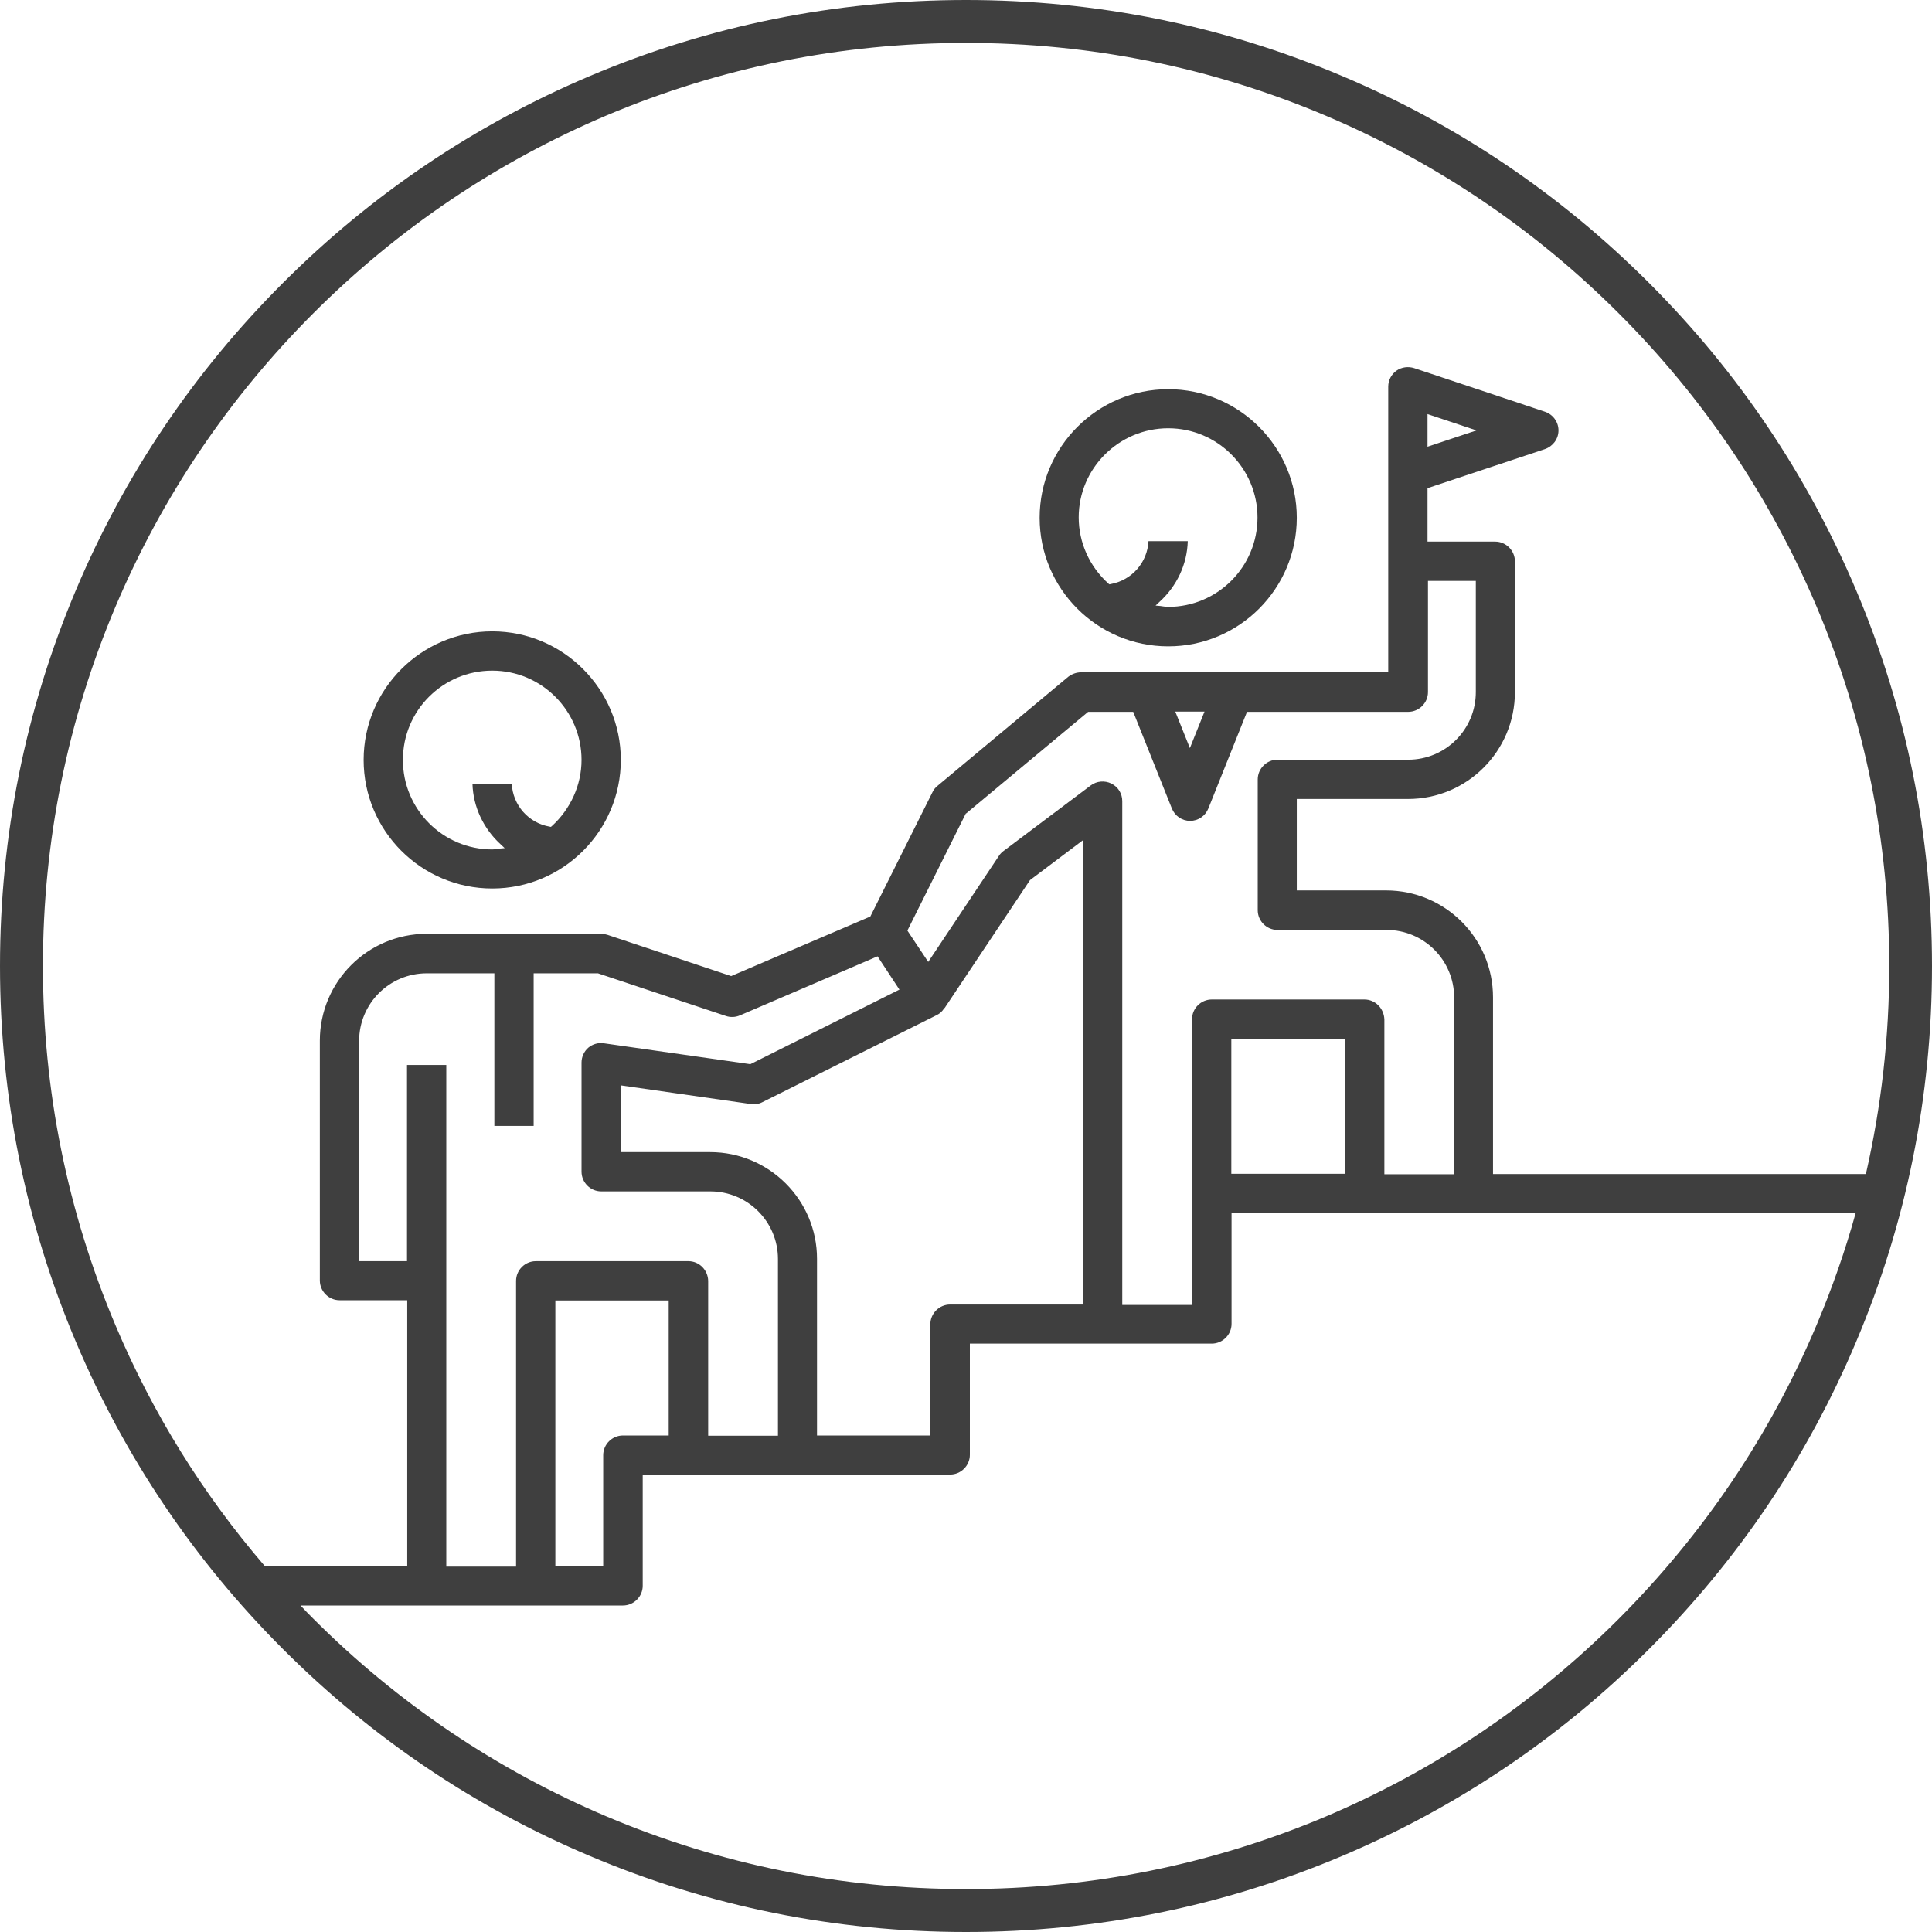 <?xml version="1.0" encoding="UTF-8"?>
<svg width="60px" height="60px" viewBox="0 0 60 60" version="1.1" xmlns="http://www.w3.org/2000/svg" xmlns:xlink="http://www.w3.org/1999/xlink">
    <!-- Generator: Sketch 51 (57462) - http://www.bohemiancoding.com/sketch -->
    <title>Artboard</title>
    <desc>Created with Sketch.</desc>
    <defs></defs>
    <g id="Artboard" stroke="none" stroke-width="1" fill="none" fill-rule="evenodd">
        <g id="Mastering-Complexity-Mastering-Complexity-Mastering-Complexity" fill="#3F3F3F" fill-rule="nonzero">
            <path d="M57.64,18.32 C56.127,14.747 53.967,11.54 51.213,8.787 C48.46,6.033 45.253,3.867 41.68,2.36 C37.98,0.793 34.047,0 30,0 C25.953,0 22.02,0.793 18.32,2.36 C14.747,3.873 11.54,6.033 8.787,8.787 C6.033,11.54 3.867,14.747 2.36,18.32 C0.793,22.02 0,25.953 0,30 C0,34.047 0.793,37.98 2.36,41.68 C3.873,45.253 6.033,48.46 8.787,51.213 C11.54,53.967 14.747,56.133 18.32,57.64 C22.02,59.207 25.953,60 30,60 C34.047,60 37.98,59.207 41.68,57.64 C45.253,56.127 48.46,53.967 51.213,51.213 C53.967,48.46 56.133,45.253 57.64,41.68 C59.207,37.98 60,34.047 60,30 C60,25.953 59.207,22.02 57.64,18.32 Z M1.333,30 C1.333,26.127 2.093,22.373 3.587,18.84 C5.033,15.427 7.1,12.36 9.733,9.727 C12.367,7.093 15.433,5.027 18.847,3.58 C22.373,2.093 26.127,1.333 30,1.333 C33.873,1.333 37.627,2.093 41.16,3.587 C44.573,5.033 47.64,7.1 50.273,9.733 C52.907,12.367 54.973,15.433 56.42,18.847 C57.913,22.38 58.673,26.133 58.673,30.007 C58.673,32.2 58.427,34.36 57.947,36.46 L46.367,36.46 L46.367,30.973 C46.367,29.14 44.88,27.653 43.047,27.653 L40.273,27.653 L40.273,24.813 L43.727,24.813 C45.56,24.813 47.047,23.327 47.047,21.493 L47.047,17.433 C47.047,17.1 46.773,16.82 46.433,16.82 L44.333,16.82 L44.333,15.16 L47.98,13.947 C48.227,13.86 48.4,13.633 48.4,13.367 C48.4,13.107 48.233,12.873 47.98,12.787 L43.92,11.433 C43.733,11.373 43.527,11.4 43.367,11.513 C43.207,11.627 43.113,11.813 43.113,12.007 L43.113,20.88 L33.567,20.88 C33.427,20.88 33.287,20.933 33.173,21.02 L29.113,24.407 C29.047,24.46 28.993,24.527 28.96,24.6 L27.027,28.467 L27.007,28.473 L22.707,30.313 L18.867,29.033 C18.8,29.013 18.74,29 18.673,29 L13.253,29 C11.42,29 9.933,30.487 9.933,32.32 L9.933,39.767 C9.933,40.1 10.207,40.38 10.547,40.38 L12.647,40.38 L12.647,48.64 L8.227,48.64 C6.3,46.4 4.74,43.893 3.587,41.16 C2.093,37.627 1.333,33.873 1.333,30 Z M42.373,31.04 L37.633,31.04 C37.3,31.04 37.02,31.313 37.02,31.653 L37.02,40.527 L34.853,40.527 L34.853,24.88 C34.853,24.647 34.727,24.44 34.513,24.333 C34.307,24.233 34.06,24.253 33.873,24.393 L31.167,26.427 C31.113,26.467 31.06,26.52 31.027,26.573 L28.827,29.873 L28.18,28.9 L29.993,25.267 L30.007,25.26 L33.793,22.107 L35.193,22.107 L36.393,25.107 C36.487,25.34 36.707,25.493 36.96,25.493 C37.213,25.493 37.433,25.34 37.527,25.107 L38.727,22.107 L43.733,22.107 C44.067,22.107 44.347,21.833 44.347,21.493 L44.347,18.04 L45.833,18.04 L45.833,21.493 C45.833,22.653 44.893,23.593 43.733,23.593 L39.673,23.593 C39.34,23.593 39.06,23.867 39.06,24.207 L39.06,28.267 C39.06,28.6 39.333,28.88 39.673,28.88 L43.06,28.88 C44.22,28.88 45.16,29.82 45.16,30.98 L45.16,36.467 L42.993,36.467 L42.993,31.66 C42.98,31.313 42.707,31.04 42.373,31.04 Z M41.76,32.26 L41.76,36.453 L38.24,36.453 L38.24,32.26 L41.76,32.26 Z M22.053,35.78 L19.28,35.78 L19.28,33.707 L23.32,34.287 C23.44,34.307 23.567,34.287 23.68,34.227 L29.1,31.52 C29.18,31.48 29.253,31.42 29.313,31.327 C29.32,31.313 29.333,31.307 29.34,31.3 L31.987,27.333 L33.633,26.093 L33.633,40.513 L29.507,40.513 C29.173,40.513 28.893,40.787 28.893,41.127 L28.893,44.58 L25.373,44.58 L25.373,39.093 C25.373,37.267 23.887,35.78 22.053,35.78 Z M21.38,39.167 L16.64,39.167 C16.307,39.167 16.027,39.44 16.027,39.78 L16.027,48.653 L13.86,48.653 L13.86,33.073 L12.64,33.073 L12.64,39.167 L11.153,39.167 L11.153,32.327 C11.153,31.167 12.093,30.227 13.253,30.227 L15.353,30.227 L15.353,34.967 L16.573,34.967 L16.573,30.227 L18.573,30.227 L18.587,30.233 L22.547,31.553 C22.687,31.6 22.84,31.593 22.98,31.533 L27.253,29.7 L27.933,30.733 L23.307,33.047 L23.287,33.047 L18.753,32.4 C18.58,32.373 18.4,32.427 18.267,32.54 C18.133,32.66 18.06,32.827 18.06,33 L18.06,36.387 C18.06,36.72 18.333,37 18.673,37 L22.06,37 C23.22,37 24.16,37.94 24.16,39.1 L24.16,44.587 L21.993,44.587 L21.993,39.78 C21.987,39.44 21.713,39.167 21.38,39.167 Z M20.767,40.387 L20.767,44.58 L19.347,44.58 C19.013,44.58 18.733,44.853 18.733,45.193 L18.733,48.647 L17.247,48.647 L17.247,40.387 L20.767,40.387 Z M36.5,22.1 L37.407,22.1 L36.953,23.233 L36.5,22.1 Z M44.333,13.873 L44.333,12.86 L45.853,13.367 L44.333,13.873 Z M50.273,50.273 C47.64,52.907 44.573,54.973 41.16,56.42 C37.627,57.907 33.873,58.667 30,58.667 C26.127,58.667 22.373,57.907 18.84,56.413 C15.427,54.967 12.36,52.9 9.727,50.267 C9.593,50.133 9.46,50 9.333,49.86 L19.347,49.86 C19.68,49.86 19.96,49.587 19.96,49.247 L19.96,45.793 L29.507,45.793 C29.84,45.793 30.12,45.52 30.12,45.18 L30.12,41.727 L37.633,41.727 C37.967,41.727 38.247,41.453 38.247,41.113 L38.247,37.66 L57.633,37.66 C57.307,38.84 56.9,40 56.42,41.14 C54.973,44.573 52.9,47.64 50.273,50.273 Z" id="Shape"></path>
            <path d="M36.28,20.073 C38.487,20.073 40.273,18.28 40.273,16.08 C40.273,13.88 38.48,12.087 36.28,12.087 C34.08,12.087 32.287,13.88 32.287,16.08 C32.287,18.28 34.073,20.073 36.28,20.073 Z M36.28,13.3 C37.813,13.3 39.053,14.547 39.053,16.073 C39.053,17.607 37.807,18.847 36.28,18.847 C36.227,18.847 36.18,18.84 36.127,18.833 C36.1,18.827 36.073,18.827 36.04,18.82 L35.887,18.807 L36,18.7 C36.547,18.207 36.867,17.527 36.887,16.807 L35.667,16.807 C35.633,17.467 35.153,18.02 34.487,18.14 L34.453,18.147 L34.427,18.127 C33.833,17.593 33.5,16.847 33.5,16.067 C33.5,14.547 34.747,13.3 36.28,13.3 Z" id="Shape"></path>
            <path d="M15.287,27.593 C17.493,27.593 19.28,25.8 19.28,23.6 C19.28,21.4 17.487,19.607 15.287,19.607 C13.087,19.607 11.293,21.4 11.293,23.6 C11.293,25.8 13.08,27.593 15.287,27.593 Z M15.287,20.827 C16.82,20.827 18.06,22.073 18.06,23.6 C18.06,24.38 17.72,25.127 17.133,25.66 L17.107,25.68 L17.073,25.673 C16.413,25.56 15.927,25.007 15.893,24.34 L14.673,24.34 C14.693,25.053 15.013,25.74 15.56,26.233 L15.673,26.34 L15.52,26.353 C15.493,26.353 15.46,26.36 15.433,26.367 C15.387,26.373 15.333,26.38 15.287,26.38 C13.753,26.38 12.513,25.133 12.513,23.607 C12.507,22.067 13.753,20.827 15.287,20.827 Z" id="Shape"></path>
        </g>
    </g>
</svg>